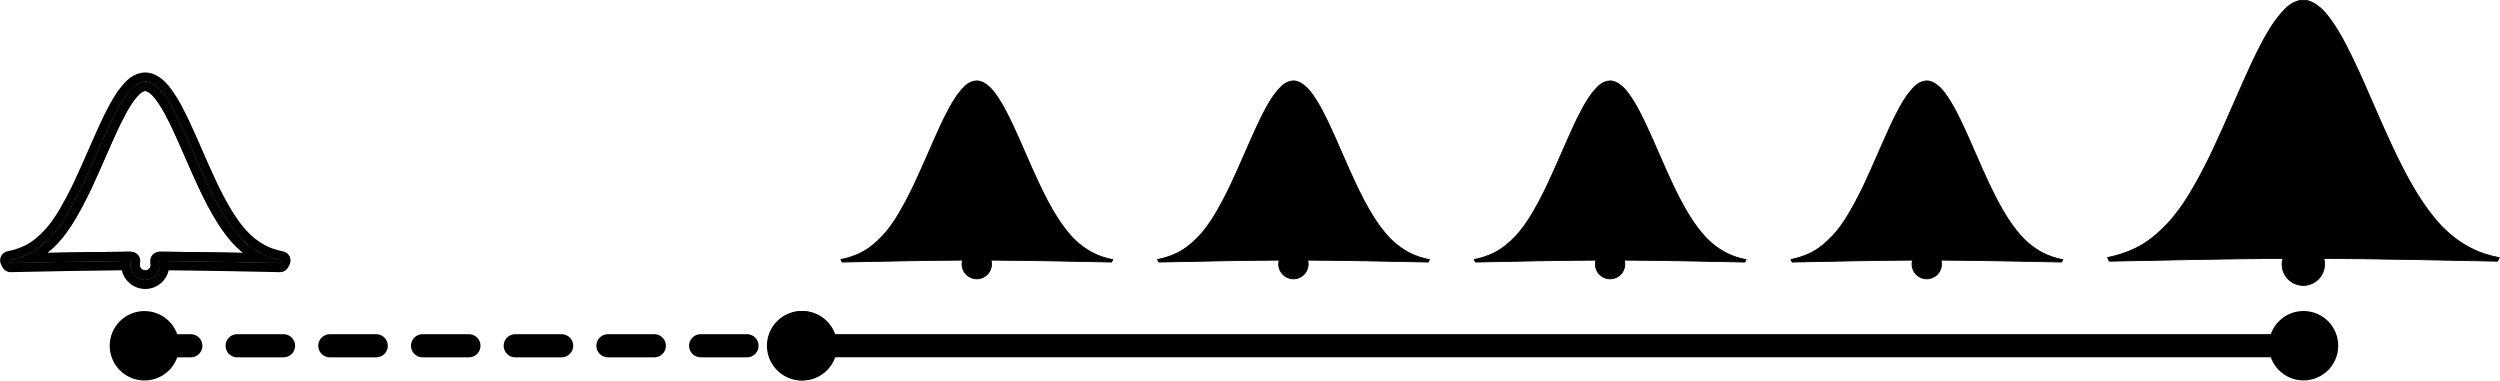 <?xml version="1.0" encoding="UTF-8" standalone="no"?>
<!DOCTYPE svg PUBLIC "-//W3C//DTD SVG 1.1//EN" "http://www.w3.org/Graphics/SVG/1.1/DTD/svg11.dtd">
<svg width="100%" height="100%" viewBox="0 0 3000 457" version="1.1" xmlns="http://www.w3.org/2000/svg" xmlns:xlink="http://www.w3.org/1999/xlink" xml:space="preserve" xmlns:serif="http://www.serif.com/" style="fill-rule:evenodd;clip-rule:evenodd;stroke-linecap:round;stroke-linejoin:round;stroke-miterlimit:1.5;">
    <g transform="matrix(1,0,0,1,2364,-228)">
        <path d="M164.998,537.068C176.533,534.691 187.862,531.195 198.825,525.849C213.033,518.915 225.592,508.407 237.196,496.113C241.877,491.156 246.315,485.73 250.508,480L250.787,479.622C256.635,471.678 262.028,463.166 267.028,454.566C274.111,442.391 280.782,429.854 287.054,417L291.932,406.861C299.852,389.959 307.439,372.823 314.959,355.636L315.678,354C322.811,337.696 329.963,321.421 337.382,305.323C339.594,300.522 341.858,295.73 344.222,291L344.285,291C349.822,279.704 355.796,268.697 362.452,258.471C367.364,250.925 372.777,244.201 378.834,238.132C382.401,234.56 386.662,231.674 391.137,229.97L391.171,229.956C394.067,228.823 397.058,228.2 400,228.2C403.211,228.2 406.247,228.927 409.137,230.186L409.182,230.204C413.034,231.809 416.638,234.322 420.1,237.19C426.331,242.354 431.52,249.609 436.332,256.684C443.584,267.324 449.801,279.05 455.66,291L455.723,291C457.876,295.358 459.973,299.752 462.057,304.132C469.627,320.04 476.623,336.383 483.725,352.621L484.332,354L495.301,378.932C498.991,387.22 502.731,395.473 506.569,403.658C508.663,408.127 510.784,412.58 512.953,417L513.49,418.1C519.046,429.46 524.867,440.621 531.125,451.378C536.931,461.365 543.091,470.972 549.765,480L550.122,480.483C553.816,485.473 557.671,490.28 561.709,494.877C572.989,507.707 585.868,517.707 599.833,525.168C611.023,531.151 623.121,534.87 635.201,537.215C634.474,538.631 633.735,540.04 632.979,541.45C573.781,540.159 487.335,538.47 424.521,538.081C425.141,540.282 425.472,542.602 425.472,544.999C425.472,559.073 414.046,570.499 399.972,570.499C385.899,570.499 374.472,559.073 374.472,544.999C374.472,542.602 374.804,540.282 375.423,538.082C312.682,538.474 226.446,540.155 167.291,541.443C166.513,539.993 165.749,538.534 164.998,537.068Z" style="stroke:black;stroke-width:1px;"/>
    </g>
    <g transform="matrix(0.694,0,0,0.694,2034.53,-61.284)">
        <path d="M164.998,537.068C176.533,534.691 187.862,531.195 198.825,525.849C213.033,518.915 225.592,508.407 237.196,496.113C241.877,491.156 246.315,485.73 250.508,480L250.787,479.622C256.635,471.678 262.028,463.166 267.028,454.566C274.111,442.391 280.782,429.854 287.054,417L291.932,406.861C299.852,389.959 307.439,372.823 314.959,355.636L315.678,354C322.811,337.696 329.963,321.421 337.382,305.323C339.594,300.522 341.858,295.73 344.222,291L344.285,291C349.822,279.704 355.796,268.697 362.452,258.471C367.364,250.925 372.777,244.201 378.834,238.132C382.401,234.56 386.662,231.674 391.137,229.97L391.171,229.956C394.067,228.823 397.058,228.2 400,228.2C403.211,228.2 406.247,228.927 409.137,230.186L409.182,230.204C413.034,231.809 416.638,234.322 420.1,237.19C426.331,242.354 431.52,249.609 436.332,256.684C443.584,267.324 449.801,279.05 455.66,291L455.723,291C457.876,295.358 459.973,299.752 462.057,304.132C469.627,320.04 476.623,336.383 483.725,352.621L484.332,354L495.301,378.932C498.991,387.22 502.731,395.473 506.569,403.658C508.663,408.127 510.784,412.58 512.953,417L513.49,418.1C519.046,429.46 524.867,440.621 531.125,451.378C536.931,461.365 543.091,470.972 549.765,480L550.122,480.483C553.816,485.473 557.671,490.28 561.709,494.877C572.989,507.707 585.868,517.707 599.833,525.168C611.023,531.151 623.121,534.87 635.201,537.215C634.474,538.631 633.735,540.04 632.979,541.45C573.781,540.159 487.335,538.47 424.521,538.081C425.141,540.282 425.472,542.602 425.472,544.999C425.472,559.073 414.046,570.499 399.972,570.499C385.899,570.499 374.472,559.073 374.472,544.999C374.472,542.602 374.804,540.282 375.423,538.082C312.682,538.474 226.446,540.155 167.291,541.443C166.513,539.993 165.749,538.534 164.998,537.068Z" style="stroke:black;stroke-width:1.44px;"/>
    </g>
    <g transform="matrix(0.694,0,0,0.694,1654.53,-61.284)">
        <path d="M164.998,537.068C176.533,534.691 187.862,531.195 198.825,525.849C213.033,518.915 225.592,508.407 237.196,496.113C241.877,491.156 246.315,485.73 250.508,480L250.787,479.622C256.635,471.678 262.028,463.166 267.028,454.566C274.111,442.391 280.782,429.854 287.054,417L291.932,406.861C299.852,389.959 307.439,372.823 314.959,355.636L315.678,354C322.811,337.696 329.963,321.421 337.382,305.323C339.594,300.522 341.858,295.73 344.222,291L344.285,291C349.822,279.704 355.796,268.697 362.452,258.471C367.364,250.925 372.777,244.201 378.834,238.132C382.401,234.56 386.662,231.674 391.137,229.97L391.171,229.956C394.067,228.823 397.058,228.2 400,228.2C403.211,228.2 406.247,228.927 409.137,230.186L409.182,230.204C413.034,231.809 416.638,234.322 420.1,237.19C426.331,242.354 431.52,249.609 436.332,256.684C443.584,267.324 449.801,279.05 455.66,291L455.723,291C457.876,295.358 459.973,299.752 462.057,304.132C469.627,320.04 476.623,336.383 483.725,352.621L484.332,354L495.301,378.932C498.991,387.22 502.731,395.473 506.569,403.658C508.663,408.127 510.784,412.58 512.953,417L513.49,418.1C519.046,429.46 524.867,440.621 531.125,451.378C536.931,461.365 543.091,470.972 549.765,480L550.122,480.483C553.816,485.473 557.671,490.28 561.709,494.877C572.989,507.707 585.868,517.707 599.833,525.168C611.023,531.151 623.121,534.87 635.201,537.215C634.474,538.631 633.735,540.04 632.979,541.45C573.781,540.159 487.335,538.47 424.521,538.081C425.141,540.282 425.472,542.602 425.472,544.999C425.472,559.073 414.046,570.499 399.972,570.499C385.899,570.499 374.472,559.073 374.472,544.999C374.472,542.602 374.804,540.282 375.423,538.082C312.682,538.474 226.446,540.155 167.291,541.443C166.513,539.993 165.749,538.534 164.998,537.068Z" style="stroke:black;stroke-width:1.44px;"/>
    </g>
    <g transform="matrix(0.694,0,0,0.694,1274.53,-61.284)">
        <path d="M164.998,537.068C176.533,534.691 187.862,531.195 198.825,525.849C213.033,518.915 225.592,508.407 237.196,496.113C241.877,491.156 246.315,485.73 250.508,480L250.787,479.622C256.635,471.678 262.028,463.166 267.028,454.566C274.111,442.391 280.782,429.854 287.054,417L291.932,406.861C299.852,389.959 307.439,372.823 314.959,355.636L315.678,354C322.811,337.696 329.963,321.421 337.382,305.323C339.594,300.522 341.858,295.73 344.222,291L344.285,291C349.822,279.704 355.796,268.697 362.452,258.471C367.364,250.925 372.777,244.201 378.834,238.132C382.401,234.56 386.662,231.674 391.137,229.97L391.171,229.956C394.067,228.823 397.058,228.2 400,228.2C403.211,228.2 406.247,228.927 409.137,230.186L409.182,230.204C413.034,231.809 416.638,234.322 420.1,237.19C426.331,242.354 431.52,249.609 436.332,256.684C443.584,267.324 449.801,279.05 455.66,291L455.723,291C457.876,295.358 459.973,299.752 462.057,304.132C469.627,320.04 476.623,336.383 483.725,352.621L484.332,354L495.301,378.932C498.991,387.22 502.731,395.473 506.569,403.658C508.663,408.127 510.784,412.58 512.953,417L513.49,418.1C519.046,429.46 524.867,440.621 531.125,451.378C536.931,461.365 543.091,470.972 549.765,480L550.122,480.483C553.816,485.473 557.671,490.28 561.709,494.877C572.989,507.707 585.868,517.707 599.833,525.168C611.023,531.151 623.121,534.87 635.201,537.215C634.474,538.631 633.735,540.04 632.979,541.45C573.781,540.159 487.335,538.47 424.521,538.081C425.141,540.282 425.472,542.602 425.472,544.999C425.472,559.073 414.046,570.499 399.972,570.499C385.899,570.499 374.472,559.073 374.472,544.999C374.472,542.602 374.804,540.282 375.423,538.082C312.682,538.474 226.446,540.155 167.291,541.443C166.513,539.993 165.749,538.534 164.998,537.068Z" style="stroke:black;stroke-width:1.44px;"/>
    </g>
    <g transform="matrix(0.694,0,0,0.694,894.531,-61.284)">
        <path d="M164.998,537.068C176.533,534.691 187.862,531.195 198.825,525.849C213.033,518.915 225.592,508.407 237.196,496.113C241.877,491.156 246.315,485.73 250.508,480L250.787,479.622C256.635,471.678 262.028,463.166 267.028,454.566C274.111,442.391 280.782,429.854 287.054,417L291.932,406.861C299.852,389.959 307.439,372.823 314.959,355.636L315.678,354C322.811,337.696 329.963,321.421 337.382,305.323C339.594,300.522 341.858,295.73 344.222,291L344.285,291C349.822,279.704 355.796,268.697 362.452,258.471C367.364,250.925 372.777,244.201 378.834,238.132C382.401,234.56 386.662,231.674 391.137,229.97L391.171,229.956C394.067,228.823 397.058,228.2 400,228.2C403.211,228.2 406.247,228.927 409.137,230.186L409.182,230.204C413.034,231.809 416.638,234.322 420.1,237.19C426.331,242.354 431.52,249.609 436.332,256.684C443.584,267.324 449.801,279.05 455.66,291L455.723,291C457.876,295.358 459.973,299.752 462.057,304.132C469.627,320.04 476.623,336.383 483.725,352.621L484.332,354L495.301,378.932C498.991,387.22 502.731,395.473 506.569,403.658C508.663,408.127 510.784,412.58 512.953,417L513.49,418.1C519.046,429.46 524.867,440.621 531.125,451.378C536.931,461.365 543.091,470.972 549.765,480L550.122,480.483C553.816,485.473 557.671,490.28 561.709,494.877C572.989,507.707 585.868,517.707 599.833,525.168C611.023,531.151 623.121,534.87 635.201,537.215C634.474,538.631 633.735,540.04 632.979,541.45C573.781,540.159 487.335,538.47 424.521,538.081C425.141,540.282 425.472,542.602 425.472,544.999C425.472,559.073 414.046,570.499 399.972,570.499C385.899,570.499 374.472,559.073 374.472,544.999C374.472,542.602 374.804,540.282 375.423,538.082C312.682,538.474 226.446,540.155 167.291,541.443C166.513,539.993 165.749,538.534 164.998,537.068Z" style="stroke:black;stroke-width:1.44px;"/>
    </g>
    <g transform="matrix(1,0,0,1,0,-90)">
        <g transform="matrix(0.694,0,0,0.694,-103.281,29.716)">
            <path d="M330.507,282.737C336.159,271.278 342.265,260.125 349.03,249.733C354.565,241.23 360.672,233.657 367.5,226.817C372.688,221.62 378.927,217.482 385.292,215.058C385.292,215.058 385.326,215.045 385.336,215.041C390.142,213.161 395.117,212.184 400,212.184C405.455,212.184 410.624,213.364 415.284,215.396C415.284,215.396 415.329,215.415 415.342,215.42C420.602,217.612 425.59,220.94 430.319,224.858C437.653,230.935 443.912,239.35 449.566,247.663C456.997,258.565 463.427,270.531 469.451,282.761C469.679,283.13 469.888,283.514 470.083,283.908C472.27,288.336 474.401,292.799 476.519,297.25C484.162,313.311 491.229,329.809 498.386,346.174C498.386,346.174 498.993,347.552 498.992,347.55C498.992,347.55 509.961,372.483 509.932,372.417C513.58,380.61 517.277,388.768 521.072,396.863C523.125,401.245 525.204,405.61 527.331,409.944C527.336,409.954 527.341,409.965 527.347,409.976C527.347,409.976 527.883,411.075 527.877,411.063C533.263,422.076 538.903,432.897 544.972,443.329C550.478,452.8 556.313,461.916 562.644,470.478C562.645,470.481 562.647,470.483 562.649,470.486C562.649,470.486 563.006,470.969 562.994,470.953C566.421,475.583 569.996,480.043 573.737,484.302C583.693,495.625 595.055,504.457 607.384,511.044C617.144,516.262 627.717,519.447 638.253,521.492C643.197,522.452 647.402,525.682 649.604,530.211C651.807,534.741 651.75,540.043 649.451,544.524C648.681,546.026 647.897,547.52 647.096,549.015C644.249,554.329 638.658,557.594 632.63,557.463C578.398,556.279 501.272,554.762 440.457,554.221C436.26,572.702 419.717,586.515 399.972,586.515C380.228,586.515 363.684,572.702 359.488,554.223C298.762,554.765 221.826,556.276 167.639,557.456C161.612,557.587 156.022,554.322 153.174,549.009C152.35,547.471 151.539,545.924 150.743,544.369C148.462,539.917 148.393,534.654 150.556,530.143C152.719,525.632 156.866,522.391 161.766,521.381C172.006,519.272 182.072,516.2 191.801,511.455C204.33,505.341 215.316,495.961 225.551,485.116C229.784,480.634 233.792,475.723 237.584,470.541C237.596,470.525 237.608,470.508 237.621,470.491C237.621,470.491 237.899,470.113 237.889,470.128C243.398,462.644 248.471,454.619 253.184,446.512C260.072,434.671 266.56,422.478 272.621,410.056C272.621,410.056 277.5,399.917 277.429,400.065C285.292,383.287 292.821,366.277 300.286,349.216C300.29,349.206 300.294,349.196 300.299,349.187C300.299,349.187 301.018,347.551 301.005,347.581C308.179,331.181 315.374,314.812 322.835,298.622C325.118,293.667 327.456,288.722 329.895,283.841C330.084,283.462 330.287,283.093 330.507,282.737ZM164.998,537.068C176.533,534.691 187.862,531.195 198.825,525.849C213.033,518.915 225.592,508.407 237.196,496.113C241.877,491.156 246.315,485.73 250.508,480L250.787,479.622C256.635,471.678 262.028,463.166 267.028,454.566C274.111,442.391 280.782,429.854 287.054,417L291.932,406.861C299.852,389.959 307.439,372.823 314.959,355.636L315.678,354C322.811,337.696 329.963,321.421 337.382,305.323C339.594,300.522 341.858,295.73 344.222,291L344.285,291C349.822,279.704 355.796,268.697 362.452,258.471C367.364,250.925 372.777,244.201 378.834,238.132C382.401,234.56 386.662,231.674 391.137,229.97L391.171,229.956C394.067,228.823 397.058,228.2 400,228.2C403.211,228.2 406.247,228.927 409.137,230.186L409.182,230.204C413.034,231.809 416.638,234.322 420.1,237.19C426.331,242.354 431.52,249.609 436.332,256.684C443.584,267.324 449.801,279.05 455.66,291L455.723,291C457.876,295.358 459.973,299.752 462.057,304.132C469.627,320.04 476.623,336.383 483.725,352.621L484.332,354L495.301,378.932C498.991,387.22 502.731,395.473 506.569,403.658C508.663,408.127 510.784,412.58 512.953,417L513.49,418.1C519.046,429.46 524.867,440.621 531.125,451.378C536.931,461.365 543.091,470.972 549.765,480L550.122,480.483C553.816,485.473 557.671,490.28 561.709,494.877C572.989,507.707 585.868,517.707 599.833,525.168C611.023,531.151 623.121,534.87 635.201,537.215C634.474,538.631 633.735,540.04 632.979,541.45C573.781,540.159 487.335,538.47 424.521,538.081C425.141,540.282 425.472,542.602 425.472,544.999C425.472,559.073 414.046,570.499 399.972,570.499C385.899,570.499 374.472,559.073 374.472,544.999C374.472,542.602 374.804,540.282 375.423,538.082C312.682,538.474 226.446,540.155 167.291,541.443C166.513,539.993 165.749,538.534 164.998,537.068Z"/>
        </g>
        <g transform="matrix(0.694,0,0,0.694,-103.281,29.716)">
            <path d="M164.998,537.068C176.533,534.691 187.862,531.195 198.825,525.849C213.033,518.915 225.592,508.407 237.196,496.113C241.877,491.156 246.315,485.73 250.508,480L250.787,479.622C256.635,471.678 262.028,463.166 267.028,454.566C274.111,442.391 280.782,429.854 287.054,417L291.932,406.861C299.852,389.959 307.439,372.823 314.959,355.636L315.678,354C322.811,337.696 329.963,321.421 337.382,305.323C339.594,300.522 341.858,295.73 344.222,291L344.285,291C349.822,279.704 355.796,268.697 362.452,258.471C367.364,250.925 372.777,244.201 378.834,238.132C382.401,234.56 386.662,231.674 391.137,229.97L391.171,229.956C394.067,228.823 397.058,228.2 400,228.2C403.211,228.2 406.247,228.927 409.137,230.186L409.182,230.204C413.034,231.809 416.638,234.322 420.1,237.19C426.331,242.354 431.52,249.609 436.332,256.684C443.584,267.324 449.801,279.05 455.66,291L455.723,291C457.876,295.358 459.973,299.752 462.057,304.132C469.627,320.04 476.623,336.383 483.725,352.621L484.332,354L495.301,378.932C498.991,387.22 502.731,395.473 506.569,403.658C508.663,408.127 510.784,412.58 512.953,417L513.49,418.1C519.046,429.46 524.867,440.621 531.125,451.378C536.931,461.365 543.091,470.972 549.765,480L550.122,480.483C553.816,485.473 557.671,490.28 561.709,494.877C572.989,507.707 585.868,517.707 599.833,525.168C611.023,531.151 623.121,534.87 635.201,537.215C634.474,538.631 633.735,540.04 632.979,541.45C573.781,540.159 487.335,538.47 424.521,538.081C425.141,540.282 425.472,542.602 425.472,544.999C425.472,559.073 414.046,570.499 399.972,570.499C385.899,570.499 374.472,559.073 374.472,544.999C374.472,542.602 374.804,540.282 375.423,538.082C312.682,538.474 226.446,540.155 167.291,541.443C166.513,539.993 165.749,538.534 164.998,537.068ZM441.881,299.156C441.665,298.799 441.465,298.43 441.28,298.05C435.76,286.792 429.931,275.729 423.089,265.691C419.129,259.869 415.009,253.772 409.882,249.523C407.685,247.703 405.466,246.007 403.035,244.994L402.741,244.869C401.87,244.49 400.968,244.216 400,244.216C398.998,244.216 397.992,244.486 397.016,244.868C397.016,244.868 396.982,244.881 396.837,244.937C394.397,245.866 392.114,247.5 390.17,249.446C384.882,254.745 380.163,260.621 375.875,267.208C369.566,276.901 363.914,287.342 358.666,298.05C358.471,298.447 358.261,298.834 358.032,299.207C355.928,303.444 353.907,307.73 351.927,312.027C344.552,328.03 337.442,344.21 330.352,360.419C330.348,360.429 330.343,360.439 330.339,360.449C330.339,360.449 329.619,362.085 329.632,362.055C322.057,379.37 314.413,396.631 306.434,413.657C306.411,413.707 306.388,413.756 306.364,413.805C306.364,413.805 301.486,423.944 301.448,424.023C295.004,437.23 288.149,450.11 280.874,462.615C275.585,471.713 269.872,480.712 263.686,489.116C263.682,489.121 263.679,489.126 263.675,489.131C263.675,489.131 263.396,489.509 263.433,489.459C258.839,495.737 253.969,501.678 248.843,507.106C243.038,513.257 237.002,518.984 230.676,524.128C279.174,523.194 332.671,522.333 375.323,522.067C380.356,522.035 385.11,524.371 388.161,528.374C391.212,532.376 392.204,537.58 390.84,542.424C390.609,543.243 390.488,544.107 390.488,544.999C390.488,550.233 394.738,554.483 399.972,554.483C405.207,554.483 409.456,550.233 409.456,544.999C409.456,544.107 409.335,543.242 409.105,542.422C407.74,537.578 408.732,532.375 411.783,528.372C414.833,524.37 419.588,522.034 424.62,522.065C467.247,522.329 520.743,523.191 569.242,524.125C562.34,518.625 555.797,512.41 549.676,505.447C545.346,500.517 541.211,495.364 537.25,490.013C537.246,490.008 537.242,490.003 537.238,489.997C537.238,489.997 536.881,489.514 536.887,489.522C529.868,480.028 523.384,469.929 517.281,459.431C510.832,448.344 504.828,436.845 499.102,425.136C499.1,425.132 499.098,425.128 499.097,425.124C499.097,425.124 498.56,424.024 498.575,424.056C496.363,419.55 494.2,415.009 492.068,410.457C488.186,402.178 484.402,393.83 480.67,385.447C480.66,385.426 480.65,385.404 480.641,385.382L469.672,360.45L469.052,359.04C462.017,342.957 455.093,326.77 447.596,311.015C445.713,307.06 443.821,303.094 441.881,299.156Z"/>
        </g>
        <g transform="matrix(0.694,0,0,0.694,-103.281,29.716)">
            <path d="M164.998,537.068C176.533,534.691 187.862,531.195 198.825,525.849C213.033,518.915 225.592,508.407 237.196,496.113C241.877,491.156 246.315,485.73 250.508,480L250.787,479.622C256.635,471.678 262.028,463.166 267.028,454.566C274.111,442.391 280.782,429.854 287.054,417L291.932,406.861C299.852,389.959 307.439,372.823 314.959,355.636L315.678,354C322.811,337.696 329.963,321.421 337.382,305.323C339.594,300.522 341.858,295.73 344.222,291L344.285,291C349.822,279.704 355.796,268.697 362.452,258.471C367.364,250.925 372.777,244.201 378.834,238.132C382.401,234.56 386.662,231.674 391.137,229.97L391.171,229.956C394.067,228.823 397.058,228.2 400,228.2C403.211,228.2 406.247,228.927 409.137,230.186L409.182,230.204C413.034,231.809 416.638,234.322 420.1,237.19C426.331,242.354 431.52,249.609 436.332,256.684C443.584,267.324 449.801,279.05 455.66,291L455.723,291C457.876,295.358 459.973,299.752 462.057,304.132C469.627,320.04 476.623,336.383 483.725,352.621L484.332,354L495.301,378.932C498.991,387.22 502.731,395.473 506.569,403.658C508.663,408.127 510.784,412.58 512.953,417L513.49,418.1C519.046,429.46 524.867,440.621 531.125,451.378C536.931,461.365 543.091,470.972 549.765,480L550.122,480.483C553.816,485.473 557.671,490.28 561.709,494.877C572.989,507.707 585.868,517.707 599.833,525.168C611.023,531.151 623.121,534.87 635.201,537.215C634.474,538.631 633.735,540.04 632.979,541.45C573.781,540.159 487.335,538.47 424.521,538.081C425.141,540.282 425.472,542.602 425.472,544.999C425.472,559.073 414.046,570.499 399.972,570.499C385.899,570.499 374.472,559.073 374.472,544.999C374.472,542.602 374.804,540.282 375.423,538.082C312.682,538.474 226.446,540.155 167.291,541.443C166.513,539.993 165.749,538.534 164.998,537.068ZM441.37,298.107L441.28,298.05C435.76,286.792 429.931,275.729 423.089,265.691C419.129,259.869 415.009,253.772 409.882,249.523C407.685,247.703 405.466,246.007 403.035,244.994L402.741,244.869C401.87,244.49 400.968,244.216 400,244.216C398.998,244.216 397.992,244.486 397.016,244.868C397.016,244.868 396.982,244.881 396.837,244.937C394.397,245.866 392.114,247.5 390.17,249.446C384.882,254.745 380.163,260.621 375.875,267.208C369.566,276.901 363.914,287.342 358.666,298.05L351.618,302.444L358.549,298.159C356.261,302.738 354.07,307.376 351.927,312.027C344.552,328.03 337.442,344.21 330.352,360.419L330.339,360.449C330.339,360.449 329.619,362.085 329.632,362.055C322.057,379.37 314.413,396.631 306.434,413.657L306.364,413.805C306.364,413.805 301.486,423.944 301.448,424.023C295.004,437.23 288.149,450.11 280.874,462.615C275.585,471.713 269.872,480.712 263.686,489.116L263.675,489.131C263.675,489.131 263.396,489.509 263.433,489.459C258.839,495.737 253.969,501.678 248.843,507.106C243.038,513.257 237.002,518.984 230.676,524.128C279.174,523.194 332.671,522.333 375.323,522.067L390.84,542.424C390.609,543.243 390.488,544.107 390.488,544.999C390.488,550.233 394.738,554.483 399.972,554.483C405.207,554.483 409.456,550.233 409.456,544.999C409.456,544.107 409.335,543.242 409.105,542.422L424.62,522.065C467.247,522.329 520.743,523.191 569.242,524.125C562.34,518.625 555.797,512.41 549.676,505.447C545.346,500.517 541.211,495.364 537.25,490.013L537.238,489.997C537.238,489.997 536.881,489.514 536.887,489.522C529.868,480.028 523.384,469.929 517.281,459.431C510.832,448.344 504.828,436.845 499.102,425.136L499.097,425.124C499.097,425.124 498.56,424.024 498.575,424.056C496.363,419.55 494.2,415.009 492.068,410.457C488.186,402.178 484.402,393.83 480.67,385.447L480.641,385.382L469.672,360.45L469.052,359.04C462.017,342.957 455.093,326.77 447.596,311.015C445.547,306.709 443.486,302.391 441.37,298.107Z"/>
        </g>
    </g>
    <g transform="matrix(0.719,0,0,0.7,812.985,61.439)">
        <g transform="matrix(1.391,-0,-0,1.428,-1130.92,-87.755)">
            <circle cx="961.998" cy="415" r="41.667"/>
            <circle cx="2764" cy="415" r="41.667"/>
            <path d="M961.998,415L2764,415" style="fill:none;stroke:black;stroke-width:27.78px;"/>
        </g>
    </g>
    <g transform="matrix(0.315,0,0,1.014,108.067,-97.085)">
        <g transform="matrix(3.178,-0,-0,0.986,-343.463,95.742)">
            <circle cx="173.288" cy="415" r="41.667"/>
            <circle cx="961.998" cy="415" r="41.667"/>
            <path d="M173.288,415L961.998,415" style="fill:none;stroke:black;stroke-width:27.78px;stroke-dasharray:55.56,55.56,0,0;"/>
        </g>
    </g>
</svg>
